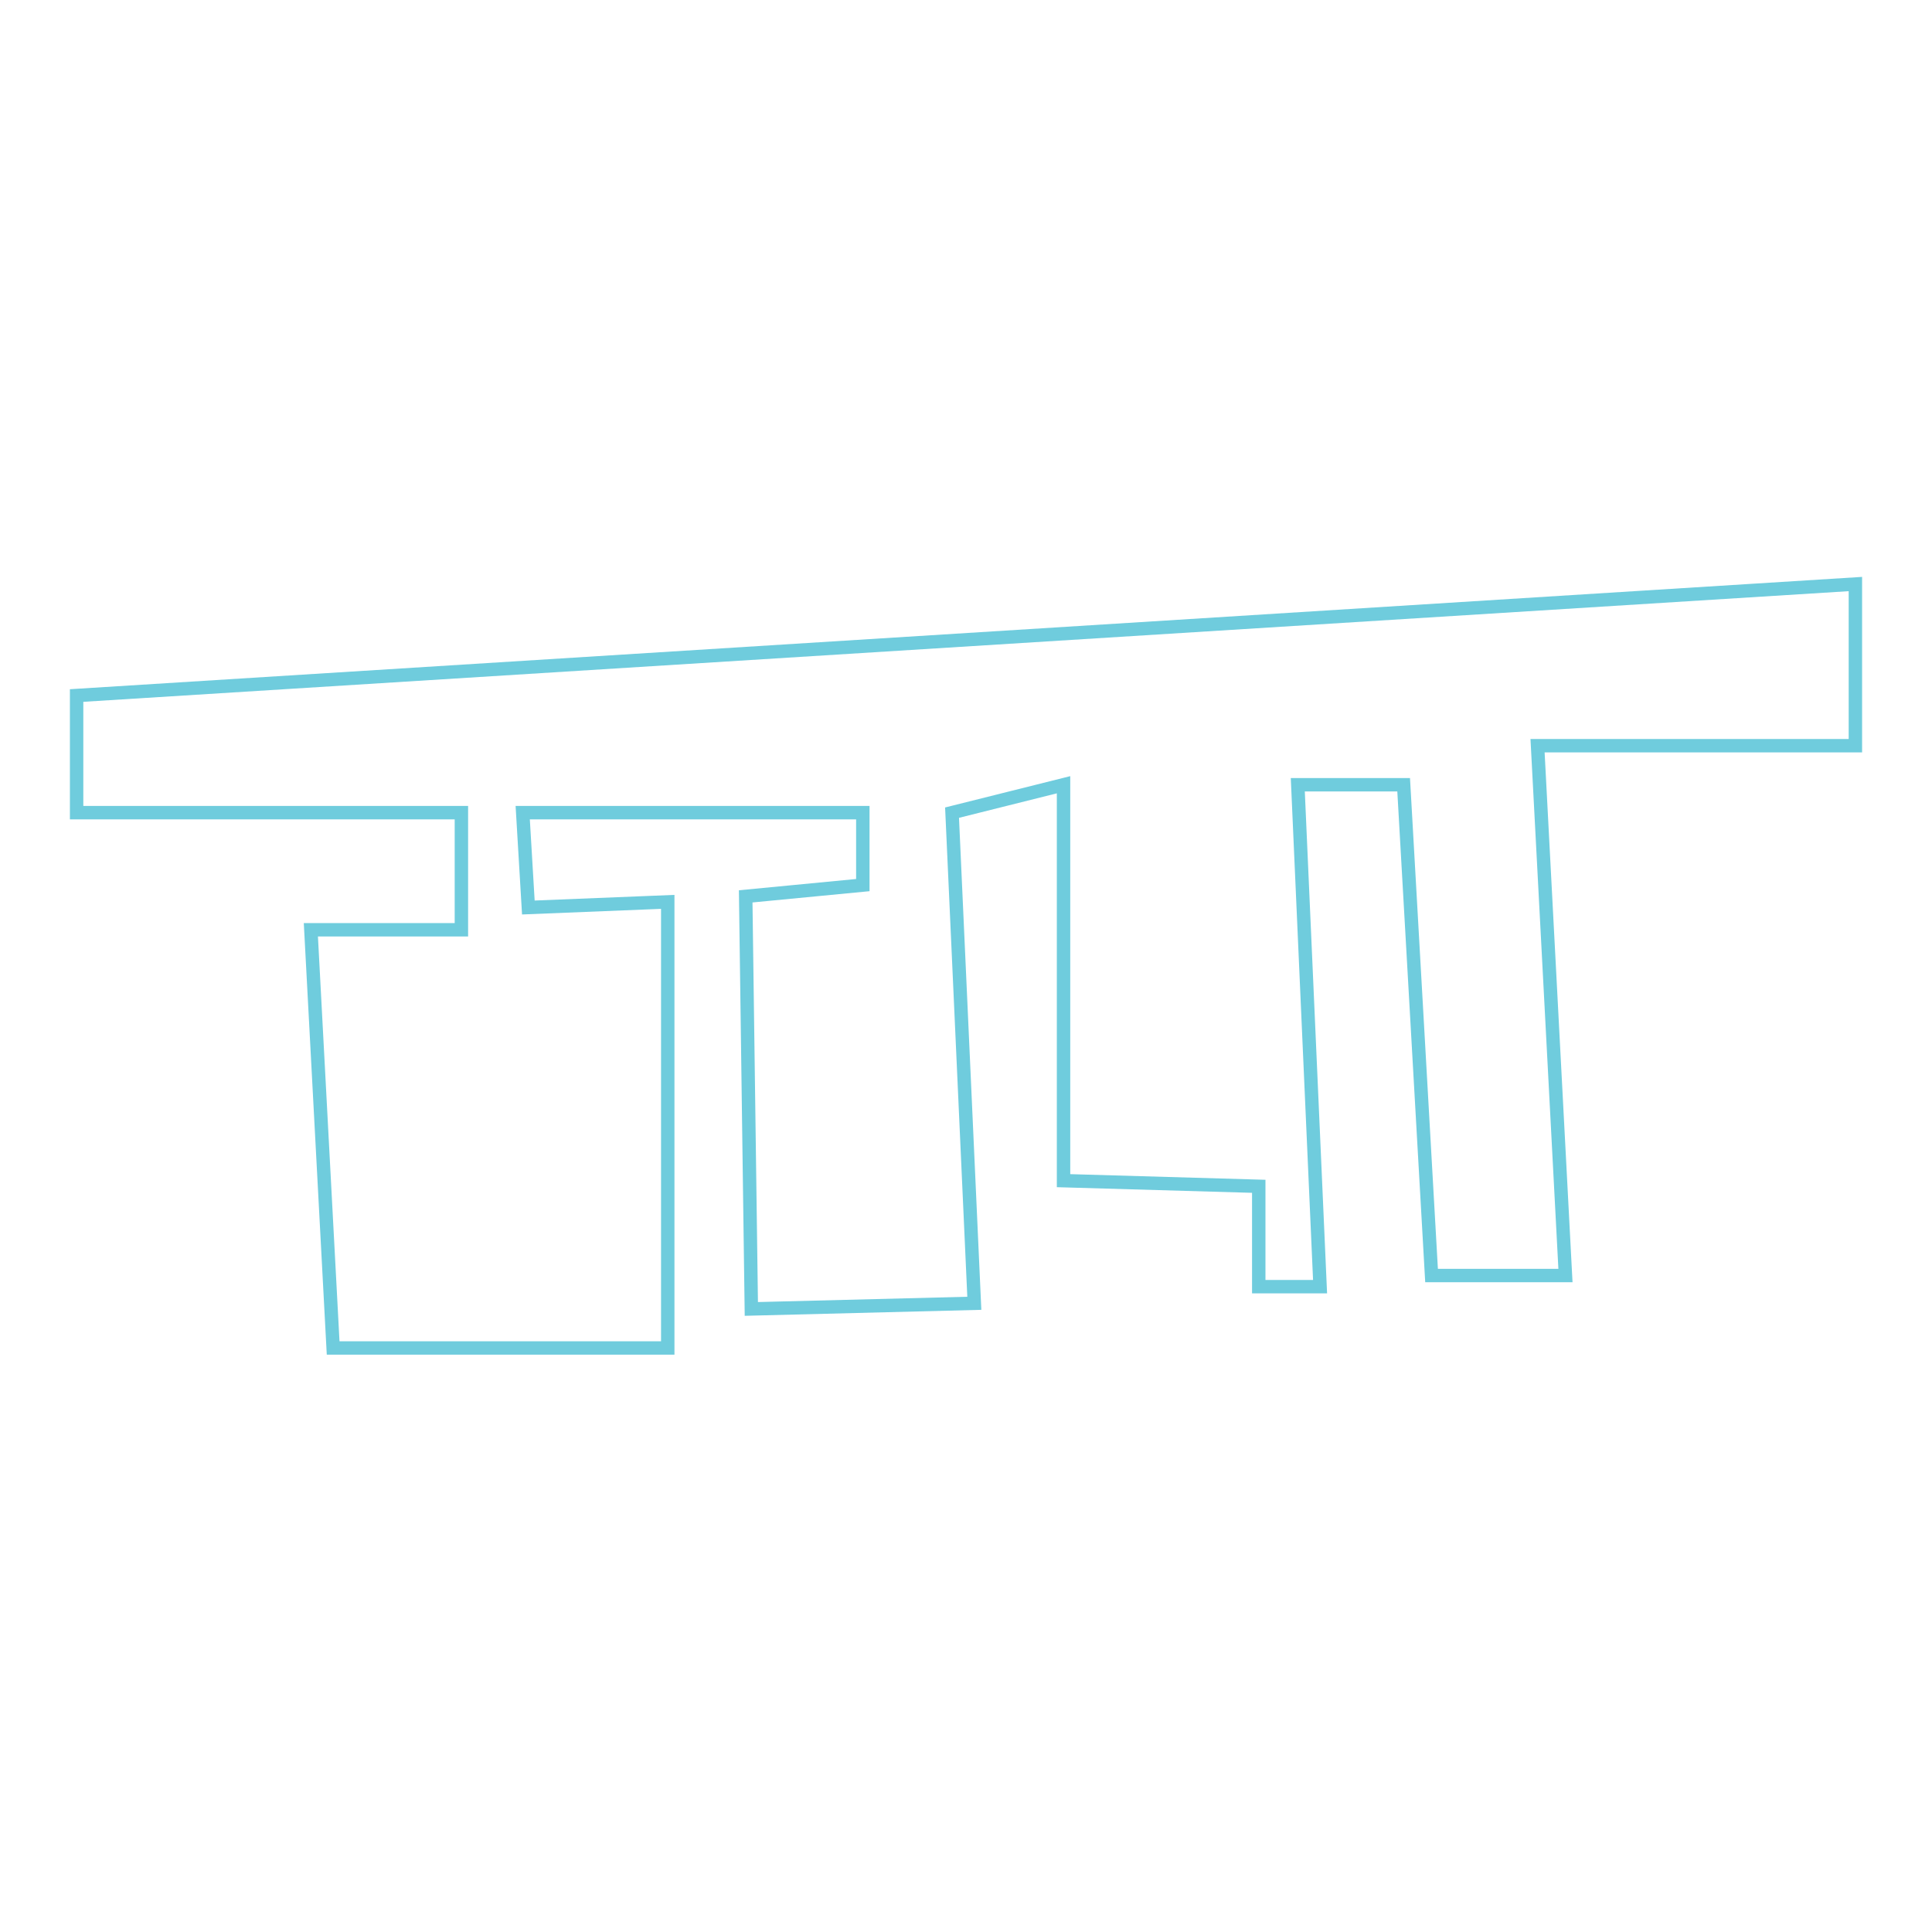 <svg xmlns="http://www.w3.org/2000/svg" viewBox="0 0 144 144"><defs><style>.a{fill:none;stroke:#6fccdd;stroke-miterlimit:10;}</style></defs><polygon class="a" points="5.71 60.57 34.39 60.57 34.39 69.3 23.17 69.3 24.83 100.47 49.77 100.47 49.77 67.22 39.38 67.64 38.96 60.57 64.31 60.57 64.31 65.97 55.58 66.81 56 97.56 72.62 97.14 70.96 60.57 79.27 58.49 79.27 88 93.82 88.42 93.82 95.9 98.39 95.9 96.73 58.49 104.62 58.49 106.7 95.07 116.68 95.07 114.6 55.58 138.29 55.58 138.29 43.53 5.71 51.84 5.71 60.57"/></svg>